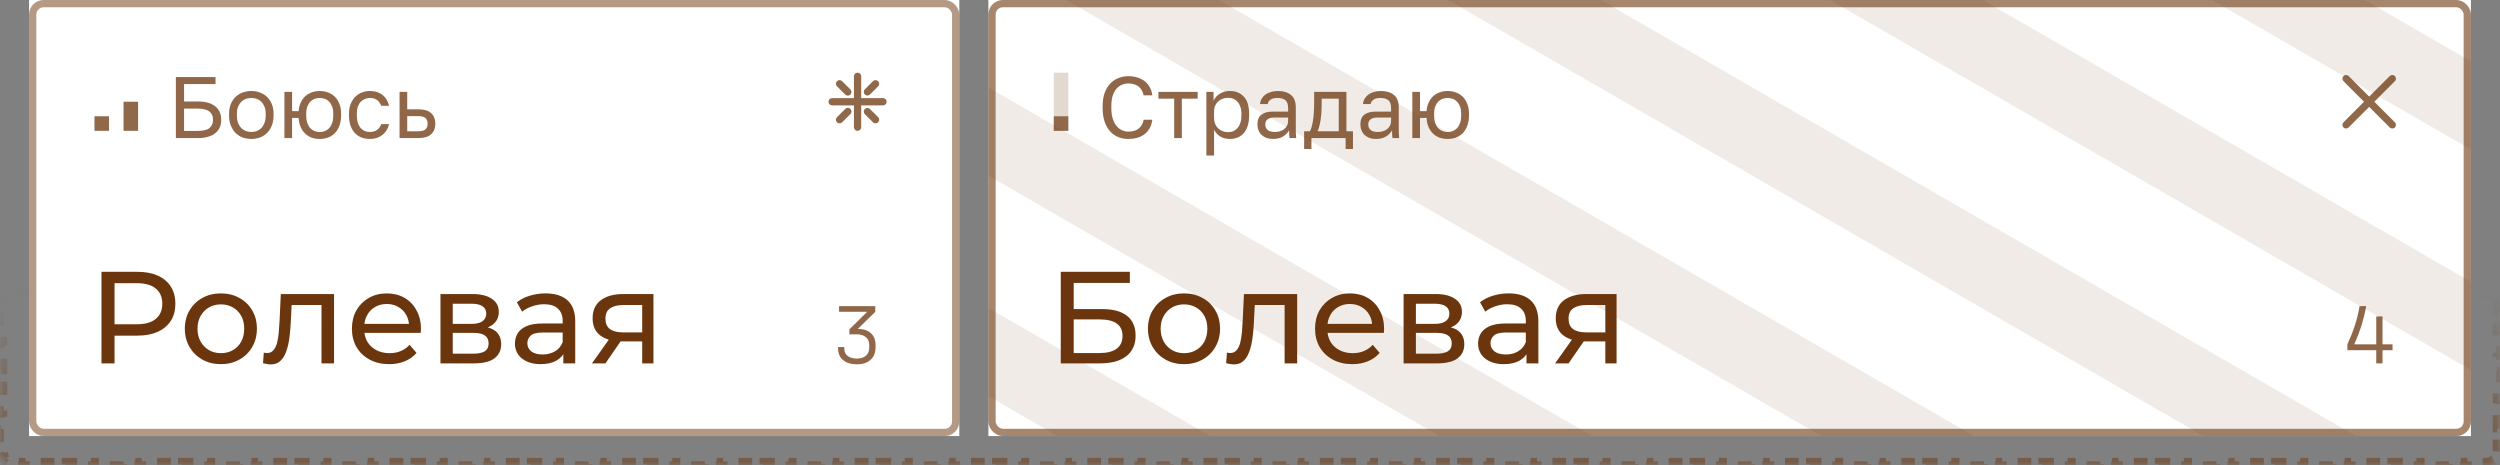 <svg width="344" height="64" viewBox="0 0 344 64" fill="none" xmlns="http://www.w3.org/2000/svg">
<rect x="0" y="0" width="344" height="64" fill="#808080" stroke="none"/>
<g opacity="0.5">
<mask id="mask0_1401_51653" style="mask-type:alpha" maskUnits="userSpaceOnUse" x="0" y="40" width="344" height="24">
<path d="M0 62C0 63.105 0.895 64 2 64H342C343.105 64 344 63.105 344 62V42C344 40.895 343.105 40 342 40H2C0.895 40 0 40.895 0 42V62Z" fill="url(#paint0_linear_1401_51653)"/>
</mask>
<g mask="url(#mask0_1401_51653)">
<path d="M1.234 40.152C0.746 40.355 0.354 40.745 0.152 41.234L0.614 41.426C0.541 41.602 0.5 41.796 0.5 42V43H0V45H0.5V47H0V49H0.5V51H0V53H0.5V55H0V57H0.5V59H0V61H0.5V62C0.5 62.204 0.541 62.398 0.614 62.574L0.152 62.766C0.354 63.255 0.746 63.645 1.234 63.848L1.426 63.386C1.602 63.459 1.796 63.5 2 63.5H3V64H5V63.5H7V64H9V63.5H11V64H13V63.5H15V64H17V63.5H19V64H21V63.5H23V64H25V63.5H27V64H29V63.5H31V64H33V63.5H35V64H37V63.5H39V64H41V63.5H43V64H45V63.5H47V64H49V63.5H51V64H53V63.5H55V64H57V63.5H59V64H61V63.5H63V64H65V63.5H67V64H69V63.5H71V64H73V63.5H75V64H77V63.5H79V64H81V63.5H83V64H85V63.5H87V64H89V63.5H91V64H93V63.5H95V64H97V63.5H99V64H101V63.5H103V64H105V63.5H107V64H109V63.5H111V64H113V63.5H115V64H117V63.5H119V64H121V63.5H123V64H125V63.5H127V64H129V63.5H131V64H133V63.5H135V64H137V63.5H139V64H141V63.5H143V64H145V63.5H147V64H149V63.5H151V64H153V63.5H155V64H157V63.5H159V64H161V63.5H163V64H165V63.5H167V64H169V63.5H171V64H173V63.5H175V64H177V63.5H179V64H181V63.5H183V64H185V63.5H187V64H189V63.5H191V64H193V63.5H195V64H197V63.5H199V64H201V63.5H203V64H205V63.5H207V64H209V63.5H211V64H213V63.5H215V64H217V63.5H219V64H221V63.5H223V64H225V63.5H227V64H229V63.5H231V64H233V63.5H235V64H237V63.5H239V64H241V63.5H243V64H245V63.5H247V64H249V63.5H251V64H253V63.5H255V64H257V63.5H259V64H261V63.5H263V64H265V63.5H267V64H269V63.5H271V64H273V63.5H275V64H277V63.5H279V64H281V63.5H283V64H285V63.5H287V64H289V63.5H291V64H293V63.5H295V64H297V63.5H299V64H301V63.5H303V64H305V63.5H307V64H309V63.5H311V64H313V63.5H315V64H317V63.5H319V64H321V63.5H323V64H325V63.5H327V64H329V63.5H331V64H333V63.5H335V64H337V63.5H339V64H341V63.5H342C342.204 63.5 342.398 63.459 342.574 63.386L342.766 63.848C343.254 63.645 343.646 63.255 343.848 62.766L343.386 62.574C343.459 62.398 343.5 62.204 343.5 62V61H344V59H343.5V57H344V55H343.5V53H344V51H343.5V49H344V47H343.5V45H344V43H343.5V42C343.5 41.796 343.459 41.602 343.386 41.426L343.848 41.234C343.646 40.745 343.254 40.355 342.766 40.152L342.574 40.614C342.398 40.541 342.204 40.5 342 40.5H341V40H339V40.5H337V40H335V40.5H333V40H331V40.5H329V40H327V40.5H325V40H323V40.5H321V40H319V40.5H317V40H315V40.5H313V40H311V40.5H309V40H307V40.5H305V40H303V40.5H301V40H299V40.5H297V40H295V40.5H293V40H291V40.5H289V40H287V40.5H285V40H283V40.5H281V40H279V40.5H277V40H275V40.5H273V40H271V40.5H269V40H267V40.5H265V40H263V40.5H261V40H259V40.5H257V40H255V40.5H253V40H251V40.5H249V40H247V40.5H245V40H243V40.5H241V40H239V40.5H237V40H235V40.5H233V40H231V40.5H229V40H227V40.5H225V40H223V40.5H221V40H219V40.5H217V40H215V40.5H213V40H211V40.5H209V40H207V40.5H205V40H203V40.5H201V40H199V40.5H197V40H195V40.5H193V40H191V40.5H189V40H187V40.5H185V40H183V40.5H181V40H179V40.5H177V40H175V40.5H173V40H171V40.5H169V40H167V40.5H165V40H163V40.5H161V40H159V40.5H157V40H155V40.5H153V40H151V40.5H149V40H147V40.5H145V40H143V40.5H141V40H139V40.5H137V40H135V40.5H133V40H131V40.5H129V40H127V40.5H125V40H123V40.5H121V40H119V40.5H117V40H115V40.5H113V40H111V40.5H109V40H107V40.5H105V40H103V40.5H101V40H99V40.5H97V40H95V40.5H93V40H91V40.5H89V40H87V40.5H85V40H83V40.5H81V40H79V40.5H77V40H75V40.5H73V40H71V40.5H69V40H67V40.5H65V40H63V40.5H61V40H59V40.5H57V40H55V40.5H53V40H51V40.5H49V40H47V40.5H45V40H43V40.5H41V40H39V40.5H37V40H35V40.5H33V40H31V40.5H29V40H27V40.5H25V40H23V40.5H21V40H19V40.5H17V40H15V40.5H13V40H11V40.5H9V40H7V40.5H5V40H3V40.5H2C1.796 40.5 1.602 40.541 1.426 40.614L1.234 40.152Z" stroke="#6B360D" stroke-dasharray="2 2"/>
</g>
</g>
<g clip-path="url(#clip0_1401_51653)">
<rect width="128" height="60" transform="translate(4)" fill="white"/>
<rect opacity="0.5" x="4.5" y="0.5" width="127" height="59" rx="1.5" stroke="#6B360D"/>
<path opacity="0.75" d="M24.2 10.6H29.66V11.572H25.328V13.96H27.2C27.752 13.96 28.232 14.02 28.64 14.14C29.048 14.26 29.384 14.432 29.648 14.656C29.92 14.88 30.12 15.148 30.248 15.46C30.376 15.764 30.44 16.104 30.44 16.48C30.44 16.856 30.376 17.2 30.248 17.512C30.12 17.816 29.92 18.08 29.648 18.304C29.384 18.528 29.048 18.7 28.64 18.82C28.232 18.94 27.752 19 27.2 19H24.2V10.6ZM27.14 18.016C27.94 18.016 28.5 17.884 28.82 17.62C29.148 17.348 29.312 16.968 29.312 16.48C29.312 15.992 29.148 15.616 28.82 15.352C28.5 15.08 27.94 14.944 27.14 14.944H25.328V18.016H27.14ZM34.581 19.12C34.172 19.12 33.785 19.056 33.416 18.928C33.048 18.792 32.724 18.592 32.444 18.328C32.164 18.056 31.941 17.716 31.773 17.308C31.605 16.9 31.52 16.424 31.52 15.88V15.64C31.52 15.128 31.605 14.676 31.773 14.284C31.941 13.892 32.164 13.568 32.444 13.312C32.724 13.048 33.048 12.852 33.416 12.724C33.785 12.588 34.172 12.52 34.581 12.52C34.989 12.52 35.377 12.588 35.745 12.724C36.112 12.852 36.437 13.048 36.717 13.312C36.996 13.568 37.221 13.892 37.389 14.284C37.556 14.676 37.641 15.128 37.641 15.64V15.88C37.641 16.424 37.556 16.9 37.389 17.308C37.221 17.716 36.996 18.056 36.717 18.328C36.437 18.592 36.112 18.792 35.745 18.928C35.377 19.056 34.989 19.12 34.581 19.12ZM34.581 18.16C34.821 18.16 35.06 18.12 35.3 18.04C35.541 17.952 35.752 17.82 35.937 17.644C36.12 17.46 36.269 17.224 36.38 16.936C36.501 16.648 36.56 16.296 36.56 15.88V15.64C36.56 15.256 36.501 14.928 36.38 14.656C36.269 14.384 36.12 14.16 35.937 13.984C35.752 13.808 35.541 13.68 35.3 13.6C35.06 13.52 34.821 13.48 34.581 13.48C34.34 13.48 34.1 13.52 33.861 13.6C33.62 13.68 33.408 13.808 33.224 13.984C33.041 14.16 32.889 14.384 32.769 14.656C32.657 14.928 32.6 15.256 32.6 15.64V15.88C32.6 16.296 32.657 16.648 32.769 16.936C32.889 17.224 33.041 17.46 33.224 17.644C33.408 17.82 33.62 17.952 33.861 18.04C34.1 18.12 34.34 18.16 34.581 18.16ZM39.136 12.64H40.192V15.292H41.092C41.124 14.836 41.224 14.436 41.392 14.092C41.56 13.74 41.772 13.448 42.028 13.216C42.292 12.984 42.592 12.812 42.928 12.7C43.264 12.58 43.62 12.52 43.996 12.52C44.404 12.52 44.784 12.588 45.136 12.724C45.496 12.852 45.808 13.048 46.072 13.312C46.336 13.568 46.544 13.892 46.696 14.284C46.856 14.676 46.936 15.128 46.936 15.64V15.88C46.936 16.424 46.856 16.9 46.696 17.308C46.544 17.716 46.336 18.056 46.072 18.328C45.808 18.592 45.496 18.792 45.136 18.928C44.784 19.056 44.404 19.12 43.996 19.12C43.62 19.12 43.26 19.064 42.916 18.952C42.58 18.832 42.28 18.652 42.016 18.412C41.76 18.172 41.548 17.872 41.38 17.512C41.22 17.144 41.124 16.716 41.092 16.228H40.192V19H39.136V12.64ZM43.996 18.16C44.236 18.16 44.468 18.12 44.692 18.04C44.916 17.952 45.112 17.82 45.28 17.644C45.456 17.46 45.596 17.224 45.7 16.936C45.804 16.648 45.856 16.296 45.856 15.88V15.64C45.856 15.256 45.804 14.928 45.7 14.656C45.596 14.384 45.456 14.16 45.28 13.984C45.112 13.808 44.916 13.68 44.692 13.6C44.468 13.52 44.236 13.48 43.996 13.48C43.756 13.48 43.524 13.52 43.3 13.6C43.076 13.68 42.876 13.808 42.7 13.984C42.532 14.16 42.396 14.384 42.292 14.656C42.188 14.928 42.136 15.256 42.136 15.64V15.88C42.136 16.296 42.188 16.648 42.292 16.936C42.396 17.224 42.532 17.46 42.7 17.644C42.876 17.82 43.076 17.952 43.3 18.04C43.524 18.12 43.756 18.16 43.996 18.16ZM50.901 19.12C50.492 19.12 50.112 19.056 49.761 18.928C49.408 18.792 49.105 18.592 48.849 18.328C48.593 18.056 48.389 17.716 48.236 17.308C48.093 16.9 48.02 16.424 48.02 15.88V15.64C48.02 15.128 48.1 14.676 48.261 14.284C48.42 13.892 48.633 13.568 48.897 13.312C49.16 13.048 49.465 12.852 49.809 12.724C50.16 12.588 50.525 12.52 50.901 12.52C51.276 12.52 51.612 12.572 51.908 12.676C52.212 12.78 52.472 12.924 52.688 13.108C52.913 13.292 53.093 13.508 53.228 13.756C53.373 14.004 53.477 14.272 53.541 14.56H52.461C52.397 14.408 52.321 14.268 52.233 14.14C52.153 14.004 52.048 13.888 51.92 13.792C51.8 13.696 51.657 13.62 51.489 13.564C51.321 13.508 51.124 13.48 50.901 13.48C50.669 13.48 50.444 13.524 50.228 13.612C50.013 13.692 49.821 13.82 49.653 13.996C49.484 14.164 49.349 14.384 49.245 14.656C49.148 14.928 49.1 15.256 49.1 15.64V15.88C49.1 16.288 49.148 16.64 49.245 16.936C49.349 17.224 49.484 17.46 49.653 17.644C49.821 17.82 50.013 17.952 50.228 18.04C50.444 18.12 50.669 18.16 50.901 18.16C51.292 18.16 51.62 18.064 51.885 17.872C52.157 17.68 52.349 17.416 52.461 17.08H53.541C53.389 17.712 53.077 18.212 52.605 18.58C52.133 18.94 51.565 19.12 50.901 19.12ZM54.98 12.64H56.035V15.04H57.559C58.359 15.04 58.947 15.216 59.324 15.568C59.708 15.92 59.9 16.408 59.9 17.032C59.9 17.64 59.708 18.12 59.324 18.472C58.947 18.824 58.359 19 57.559 19H54.98V12.64ZM57.499 18.064C57.995 18.064 58.343 17.976 58.544 17.8C58.743 17.624 58.843 17.364 58.843 17.02C58.843 16.676 58.743 16.416 58.544 16.24C58.343 16.064 57.995 15.976 57.499 15.976H56.035V18.064H57.499Z" fill="#6B360D"/>
<g opacity="0.75">
<path d="M118 10C117.724 10 117.5 10.224 117.5 10.5V13.5H114.5C114.224 13.5 114 13.724 114 14C114 14.276 114.224 14.5 114.5 14.5H117.5V17.5C117.5 17.776 117.724 18 118 18C118.276 18 118.5 17.776 118.5 17.5V14.5H121.5C121.776 14.5 122 14.276 122 14C122 13.724 121.776 13.5 121.5 13.5H118.5V10.5C118.5 10.224 118.276 10 118 10Z" fill="#6B360D"/>
<path d="M120.828 11.172C120.633 10.976 120.317 10.976 120.121 11.172L119 12.293C118.805 12.488 118.805 12.805 119 13C119.195 13.195 119.512 13.195 119.707 13L120.828 11.879C121.024 11.683 121.024 11.367 120.828 11.172Z" fill="#6B360D"/>
<path d="M120.121 16.829C120.317 17.024 120.633 17.024 120.828 16.829C121.024 16.633 121.024 16.317 120.828 16.122L119.707 15C119.512 14.805 119.195 14.805 119 15C118.805 15.195 118.805 15.512 119 15.707L120.121 16.829Z" fill="#6B360D"/>
<path d="M117.016 12.309C117.211 12.504 117.211 12.82 117.016 13.016C116.82 13.211 116.504 13.211 116.309 13.016L115.172 11.879C114.976 11.683 114.976 11.367 115.172 11.172C115.367 10.976 115.683 10.976 115.879 11.172L117.016 12.309Z" fill="#6B360D"/>
<path d="M117.016 14.985C117.211 15.18 117.211 15.496 117.016 15.692L115.879 16.829C115.683 17.024 115.367 17.024 115.172 16.829C114.976 16.633 114.976 16.317 115.172 16.122L116.309 14.985C116.504 14.789 116.82 14.789 117.016 14.985Z" fill="#6B360D"/>
</g>
<path opacity="0.75" d="M118.036 45.26C118.796 45.26 119.392 45.452 119.824 45.836C120.256 46.22 120.472 46.752 120.472 47.432V47.828C120.472 48.54 120.24 49.104 119.776 49.52C119.32 49.928 118.696 50.132 117.904 50.132C117.112 50.132 116.484 49.94 116.02 49.556C115.556 49.172 115.324 48.648 115.324 47.984V47.756H116.176V47.984C116.176 48.408 116.332 48.74 116.644 48.98C116.956 49.22 117.376 49.34 117.904 49.34C118.432 49.34 118.848 49.208 119.152 48.944C119.456 48.68 119.608 48.312 119.608 47.84V47.456C119.608 47 119.452 46.644 119.14 46.388C118.836 46.132 118.408 46.004 117.856 46.004H116.872V45.32L119.32 42.908H115.456V42.128H120.436V42.908L118.036 45.26Z" fill="#6B360D"/>
<path d="M13.962 50V37.4H18.876C19.98 37.4 20.922 37.574 21.702 37.922C22.482 38.27 23.082 38.774 23.502 39.434C23.922 40.094 24.132 40.88 24.132 41.792C24.132 42.704 23.922 43.49 23.502 44.15C23.082 44.798 22.482 45.302 21.702 45.662C20.922 46.01 19.98 46.184 18.876 46.184H14.952L15.762 45.338V50H13.962ZM15.762 45.518L14.952 44.618H18.822C19.974 44.618 20.844 44.372 21.432 43.88C22.032 43.388 22.332 42.692 22.332 41.792C22.332 40.892 22.032 40.196 21.432 39.704C20.844 39.212 19.974 38.966 18.822 38.966H14.952L15.762 38.066V45.518ZM30.399 50.108C29.439 50.108 28.587 49.898 27.843 49.478C27.099 49.058 26.511 48.482 26.079 47.75C25.647 47.006 25.431 46.166 25.431 45.23C25.431 44.282 25.647 43.442 26.079 42.71C26.511 41.978 27.099 41.408 27.843 41C28.587 40.58 29.439 40.37 30.399 40.37C31.347 40.37 32.193 40.58 32.937 41C33.693 41.408 34.281 41.978 34.701 42.71C35.133 43.43 35.349 44.27 35.349 45.23C35.349 46.178 35.133 47.018 34.701 47.75C34.281 48.482 33.693 49.058 32.937 49.478C32.193 49.898 31.347 50.108 30.399 50.108ZM30.399 48.596C31.011 48.596 31.557 48.458 32.037 48.182C32.529 47.906 32.913 47.516 33.189 47.012C33.465 46.496 33.603 45.902 33.603 45.23C33.603 44.546 33.465 43.958 33.189 43.466C32.913 42.962 32.529 42.572 32.037 42.296C31.557 42.02 31.011 41.882 30.399 41.882C29.787 41.882 29.241 42.02 28.761 42.296C28.281 42.572 27.897 42.962 27.609 43.466C27.321 43.958 27.177 44.546 27.177 45.23C27.177 45.902 27.321 46.496 27.609 47.012C27.897 47.516 28.281 47.906 28.761 48.182C29.241 48.458 29.787 48.596 30.399 48.596ZM36.19 49.982L36.298 48.524C36.382 48.536 36.46 48.548 36.532 48.56C36.604 48.572 36.67 48.578 36.73 48.578C37.114 48.578 37.414 48.446 37.63 48.182C37.858 47.918 38.026 47.57 38.134 47.138C38.242 46.694 38.32 46.196 38.368 45.644C38.416 45.092 38.452 44.54 38.476 43.988L38.638 40.46H45.964V50H44.236V41.468L44.65 41.972H39.754L40.15 41.45L40.024 44.096C39.988 44.936 39.922 45.722 39.826 46.454C39.73 47.186 39.58 47.828 39.376 48.38C39.184 48.932 38.914 49.364 38.566 49.676C38.23 49.988 37.792 50.144 37.252 50.144C37.096 50.144 36.928 50.126 36.748 50.09C36.58 50.066 36.394 50.03 36.19 49.982ZM53.553 50.108C52.533 50.108 51.633 49.898 50.853 49.478C50.085 49.058 49.485 48.482 49.053 47.75C48.633 47.018 48.423 46.178 48.423 45.23C48.423 44.282 48.627 43.442 49.035 42.71C49.455 41.978 50.025 41.408 50.745 41C51.477 40.58 52.299 40.37 53.211 40.37C54.135 40.37 54.951 40.574 55.659 40.982C56.367 41.39 56.919 41.966 57.315 42.71C57.723 43.442 57.927 44.3 57.927 45.284C57.927 45.356 57.921 45.44 57.909 45.536C57.909 45.632 57.903 45.722 57.891 45.806H49.773V44.564H56.991L56.289 44.996C56.301 44.384 56.175 43.838 55.911 43.358C55.647 42.878 55.281 42.506 54.813 42.242C54.357 41.966 53.823 41.828 53.211 41.828C52.611 41.828 52.077 41.966 51.609 42.242C51.141 42.506 50.775 42.884 50.511 43.376C50.247 43.856 50.115 44.408 50.115 45.032V45.32C50.115 45.956 50.259 46.526 50.547 47.03C50.847 47.522 51.261 47.906 51.789 48.182C52.317 48.458 52.923 48.596 53.607 48.596C54.171 48.596 54.681 48.5 55.137 48.308C55.605 48.116 56.013 47.828 56.361 47.444L57.315 48.56C56.883 49.064 56.343 49.448 55.695 49.712C55.059 49.976 54.345 50.108 53.553 50.108ZM60.608 50V40.46H65.036C66.152 40.46 67.028 40.676 67.664 41.108C68.312 41.528 68.636 42.128 68.636 42.908C68.636 43.688 68.33 44.294 67.718 44.726C67.118 45.146 66.32 45.356 65.324 45.356L65.594 44.888C66.734 44.888 67.58 45.098 68.132 45.518C68.684 45.938 68.96 46.556 68.96 47.372C68.96 48.2 68.648 48.848 68.024 49.316C67.412 49.772 66.47 50 65.198 50H60.608ZM62.3 48.668H65.072C65.792 48.668 66.332 48.56 66.692 48.344C67.052 48.116 67.232 47.756 67.232 47.264C67.232 46.76 67.064 46.394 66.728 46.166C66.404 45.926 65.888 45.806 65.18 45.806H62.3V48.668ZM62.3 44.564H64.892C65.552 44.564 66.05 44.444 66.386 44.204C66.734 43.952 66.908 43.604 66.908 43.16C66.908 42.704 66.734 42.362 66.386 42.134C66.05 41.906 65.552 41.792 64.892 41.792H62.3V44.564ZM77.514 50V47.984L77.424 47.606V44.168C77.424 43.436 77.208 42.872 76.776 42.476C76.356 42.068 75.72 41.864 74.868 41.864C74.304 41.864 73.752 41.96 73.212 42.152C72.672 42.332 72.216 42.578 71.844 42.89L71.124 41.594C71.616 41.198 72.204 40.898 72.888 40.694C73.584 40.478 74.31 40.37 75.066 40.37C76.374 40.37 77.382 40.688 78.09 41.324C78.798 41.96 79.152 42.932 79.152 44.24V50H77.514ZM74.382 50.108C73.674 50.108 73.05 49.988 72.51 49.748C71.982 49.508 71.574 49.178 71.286 48.758C70.998 48.326 70.854 47.84 70.854 47.3C70.854 46.784 70.974 46.316 71.214 45.896C71.466 45.476 71.868 45.14 72.42 44.888C72.984 44.636 73.74 44.51 74.688 44.51H77.712V45.752H74.76C73.896 45.752 73.314 45.896 73.014 46.184C72.714 46.472 72.564 46.82 72.564 47.228C72.564 47.696 72.75 48.074 73.122 48.362C73.494 48.638 74.01 48.776 74.67 48.776C75.318 48.776 75.882 48.632 76.362 48.344C76.854 48.056 77.208 47.636 77.424 47.084L77.766 48.272C77.538 48.836 77.136 49.286 76.56 49.622C75.984 49.946 75.258 50.108 74.382 50.108ZM88.366 50V46.652L88.636 46.976H85.594C84.322 46.976 83.326 46.706 82.606 46.166C81.898 45.626 81.544 44.84 81.544 43.808C81.544 42.704 81.922 41.87 82.678 41.306C83.446 40.742 84.466 40.46 85.738 40.46H89.914V50H88.366ZM81.454 50L84.046 46.346H85.828L83.308 50H81.454ZM88.366 46.112V41.486L88.636 41.972H85.792C85 41.972 84.388 42.122 83.956 42.422C83.524 42.71 83.308 43.19 83.308 43.862C83.308 45.11 84.112 45.734 85.72 45.734H88.636L88.366 46.112Z" fill="#6B360D"/>
<g opacity="0.75">
<rect width="2" height="4" transform="matrix(-1 0 0 1 19 14)" fill="#6B360D"/>
<rect width="2" height="2" transform="matrix(-1 0 0 1 15 16)" fill="#6B360D"/>
</g>
</g>
<g clip-path="url(#clip1_1401_51653)">
<rect width="204" height="60.001" transform="translate(136)" fill="white"/>
<g opacity="0.1">
<path d="M325.384 0H304.363L340 20.576V8.439L325.384 0Z" fill="#6B360D"/>
<path d="M340 38.781L272.83 0H251.809L340 50.918V38.781Z" fill="#6B360D"/>
<path d="M324.199 60.001L220.276 0H199.255L303.178 60.001H324.199Z" fill="#6B360D"/>
<path d="M271.645 60.001L167.722 0H146.701L250.624 60.001H271.645Z" fill="#6B360D"/>
<path d="M219.092 60.001L136 12.028V24.164L198.07 60.001H219.092Z" fill="#6B360D"/>
<path d="M166.538 60.001L136 42.37V54.506L145.516 60.001H166.538Z" fill="#6B360D"/>
</g>
<rect opacity="0.6" x="136.5" y="0.5" width="203" height="59" rx="1.5" stroke="#6B360D"/>
<path opacity="0.75" d="M155.26 19.12C154.788 19.12 154.34 19.04 153.916 18.88C153.492 18.712 153.116 18.456 152.788 18.112C152.46 17.76 152.2 17.316 152.008 16.78C151.816 16.244 151.72 15.604 151.72 14.86V14.62C151.72 13.9 151.816 13.28 152.008 12.76C152.2 12.24 152.46 11.812 152.788 11.476C153.116 11.14 153.492 10.892 153.916 10.732C154.34 10.564 154.788 10.48 155.26 10.48C155.716 10.48 156.132 10.54 156.508 10.66C156.892 10.78 157.228 10.952 157.516 11.176C157.804 11.4 158.036 11.676 158.212 12.004C158.396 12.332 158.512 12.704 158.56 13.12H157.36C157.248 12.576 157.012 12.168 156.652 11.896C156.292 11.624 155.828 11.488 155.26 11.488C154.964 11.488 154.676 11.544 154.396 11.656C154.116 11.768 153.864 11.948 153.64 12.196C153.424 12.436 153.248 12.756 153.112 13.156C152.984 13.556 152.92 14.044 152.92 14.62V14.86C152.92 15.468 152.992 15.98 153.136 16.396C153.28 16.804 153.464 17.136 153.688 17.392C153.912 17.648 154.164 17.832 154.444 17.944C154.724 18.056 154.996 18.112 155.26 18.112C155.884 18.112 156.372 17.96 156.724 17.656C157.076 17.352 157.288 16.96 157.36 16.48H158.56C158.496 16.944 158.368 17.344 158.176 17.68C157.984 18.008 157.74 18.28 157.444 18.496C157.156 18.712 156.824 18.872 156.448 18.976C156.08 19.072 155.684 19.12 155.26 19.12ZM161.568 13.576H159.396V12.64H164.796V13.576H162.624V19H161.568V13.576ZM165.999 12.64H166.983V13.84C167.199 13.416 167.499 13.092 167.883 12.868C168.275 12.636 168.727 12.52 169.239 12.52C170.039 12.52 170.679 12.784 171.159 13.312C171.639 13.832 171.879 14.608 171.879 15.64V15.88C171.879 16.424 171.815 16.9 171.687 17.308C171.559 17.708 171.379 18.044 171.147 18.316C170.915 18.58 170.635 18.78 170.307 18.916C169.987 19.052 169.631 19.12 169.239 19.12C168.695 19.12 168.239 19 167.871 18.76C167.511 18.52 167.239 18.22 167.055 17.86V21.4H165.999V12.64ZM168.999 18.184C169.255 18.184 169.495 18.136 169.719 18.04C169.943 17.936 170.135 17.788 170.295 17.596C170.463 17.404 170.591 17.164 170.679 16.876C170.775 16.588 170.823 16.256 170.823 15.88V15.64C170.823 15.296 170.775 14.988 170.679 14.716C170.591 14.444 170.463 14.216 170.295 14.032C170.135 13.84 169.943 13.696 169.719 13.6C169.495 13.504 169.255 13.456 168.999 13.456C168.711 13.456 168.447 13.504 168.207 13.6C167.967 13.688 167.763 13.816 167.595 13.984C167.427 14.144 167.295 14.336 167.199 14.56C167.103 14.784 167.055 15.024 167.055 15.28V16.24C167.055 16.528 167.103 16.792 167.199 17.032C167.295 17.272 167.427 17.476 167.595 17.644C167.763 17.812 167.967 17.944 168.207 18.04C168.447 18.136 168.711 18.184 168.999 18.184ZM175.194 19.12C174.842 19.12 174.53 19.072 174.258 18.976C173.994 18.872 173.77 18.732 173.586 18.556C173.402 18.38 173.262 18.172 173.166 17.932C173.07 17.692 173.022 17.428 173.022 17.14C173.022 16.508 173.206 16.052 173.574 15.772C173.95 15.492 174.486 15.352 175.182 15.352H177.246V14.92C177.246 14.376 177.122 14 176.874 13.792C176.634 13.584 176.27 13.48 175.782 13.48C175.326 13.48 174.994 13.568 174.786 13.744C174.578 13.912 174.462 14.104 174.438 14.32H173.382C173.398 14.064 173.466 13.828 173.586 13.612C173.714 13.388 173.882 13.196 174.09 13.036C174.306 12.876 174.562 12.752 174.858 12.664C175.154 12.568 175.482 12.52 175.842 12.52C176.594 12.52 177.19 12.7 177.63 13.06C178.078 13.412 178.302 13.992 178.302 14.8V17.38C178.302 17.716 178.302 18.012 178.302 18.268C178.31 18.516 178.33 18.76 178.362 19H177.438C177.414 18.816 177.398 18.644 177.39 18.484C177.382 18.316 177.378 18.128 177.378 17.92C177.21 18.256 176.938 18.54 176.562 18.772C176.186 19.004 175.73 19.12 175.194 19.12ZM175.422 18.16C175.67 18.16 175.902 18.128 176.118 18.064C176.342 17.992 176.538 17.892 176.706 17.764C176.874 17.628 177.006 17.464 177.102 17.272C177.198 17.08 177.246 16.856 177.246 16.6V16.168H175.362C174.97 16.168 174.662 16.248 174.438 16.408C174.214 16.56 174.102 16.804 174.102 17.14C174.102 17.436 174.206 17.68 174.414 17.872C174.63 18.064 174.966 18.16 175.422 18.16ZM179.447 18.064H180.227C180.315 17.944 180.395 17.76 180.467 17.512C180.539 17.264 180.603 16.972 180.659 16.636C180.715 16.3 180.755 15.936 180.779 15.544C180.811 15.144 180.827 14.736 180.827 14.32V12.64H185.267V18.064H186.167V20.5H185.159V19H180.455V20.5H179.447V18.064ZM184.211 18.064V13.576H181.859V14.56C181.859 14.896 181.847 15.232 181.823 15.568C181.799 15.896 181.763 16.212 181.715 16.516C181.667 16.812 181.607 17.096 181.535 17.368C181.471 17.632 181.395 17.864 181.307 18.064H184.211ZM189.362 19.12C189.01 19.12 188.698 19.072 188.426 18.976C188.162 18.872 187.938 18.732 187.754 18.556C187.57 18.38 187.43 18.172 187.334 17.932C187.238 17.692 187.19 17.428 187.19 17.14C187.19 16.508 187.374 16.052 187.742 15.772C188.118 15.492 188.654 15.352 189.35 15.352H191.414V14.92C191.414 14.376 191.29 14 191.042 13.792C190.802 13.584 190.438 13.48 189.95 13.48C189.494 13.48 189.162 13.568 188.954 13.744C188.746 13.912 188.63 14.104 188.606 14.32H187.55C187.566 14.064 187.634 13.828 187.754 13.612C187.882 13.388 188.05 13.196 188.258 13.036C188.474 12.876 188.73 12.752 189.026 12.664C189.322 12.568 189.65 12.52 190.01 12.52C190.762 12.52 191.358 12.7 191.798 13.06C192.246 13.412 192.47 13.992 192.47 14.8V17.38C192.47 17.716 192.47 18.012 192.47 18.268C192.478 18.516 192.498 18.76 192.53 19H191.606C191.582 18.816 191.566 18.644 191.558 18.484C191.55 18.316 191.546 18.128 191.546 17.92C191.378 18.256 191.106 18.54 190.73 18.772C190.354 19.004 189.898 19.12 189.362 19.12ZM189.59 18.16C189.838 18.16 190.07 18.128 190.286 18.064C190.51 17.992 190.706 17.892 190.874 17.764C191.042 17.628 191.174 17.464 191.27 17.272C191.366 17.08 191.414 16.856 191.414 16.6V16.168H189.53C189.138 16.168 188.83 16.248 188.606 16.408C188.382 16.56 188.27 16.804 188.27 17.14C188.27 17.436 188.374 17.68 188.582 17.872C188.798 18.064 189.134 18.16 189.59 18.16ZM194.335 12.64H195.391V15.292H196.291C196.323 14.836 196.423 14.436 196.591 14.092C196.759 13.74 196.971 13.448 197.227 13.216C197.491 12.984 197.791 12.812 198.127 12.7C198.463 12.58 198.819 12.52 199.195 12.52C199.603 12.52 199.983 12.588 200.335 12.724C200.695 12.852 201.007 13.048 201.271 13.312C201.535 13.568 201.743 13.892 201.895 14.284C202.055 14.676 202.135 15.128 202.135 15.64V15.88C202.135 16.424 202.055 16.9 201.895 17.308C201.743 17.716 201.535 18.056 201.271 18.328C201.007 18.592 200.695 18.792 200.335 18.928C199.983 19.056 199.603 19.12 199.195 19.12C198.819 19.12 198.459 19.064 198.115 18.952C197.779 18.832 197.479 18.652 197.215 18.412C196.959 18.172 196.747 17.872 196.579 17.512C196.419 17.144 196.323 16.716 196.291 16.228H195.391V19H194.335V12.64ZM199.195 18.16C199.435 18.16 199.667 18.12 199.891 18.04C200.115 17.952 200.311 17.82 200.479 17.644C200.655 17.46 200.795 17.224 200.899 16.936C201.003 16.648 201.055 16.296 201.055 15.88V15.64C201.055 15.256 201.003 14.928 200.899 14.656C200.795 14.384 200.655 14.16 200.479 13.984C200.311 13.808 200.115 13.68 199.891 13.6C199.667 13.52 199.435 13.48 199.195 13.48C198.955 13.48 198.723 13.52 198.499 13.6C198.275 13.68 198.075 13.808 197.899 13.984C197.731 14.16 197.595 14.384 197.491 14.656C197.387 14.928 197.335 15.256 197.335 15.64V15.88C197.335 16.296 197.387 16.648 197.491 16.936C197.595 17.224 197.731 17.46 197.899 17.644C198.075 17.82 198.275 17.952 198.499 18.04C198.723 18.12 198.955 18.16 199.195 18.16Z" fill="#6B360D"/>
<g opacity="0.75">
<rect opacity="0.25" x="145" y="10" width="2" height="8" fill="#6B360D"/>
<rect x="145" y="16" width="2" height="2" fill="#6B360D"/>
</g>
<g opacity="0.75">
<path d="M329.535 17.535C329.731 17.34 329.731 17.023 329.535 16.828L326.707 14L329.535 11.171C329.731 10.976 329.731 10.66 329.535 10.464C329.34 10.269 329.024 10.269 328.828 10.464L326 13.293L323.171 10.464C322.976 10.269 322.66 10.269 322.464 10.464C322.269 10.66 322.269 10.976 322.464 11.171L325.293 14L322.464 16.828C322.269 17.023 322.269 17.34 322.464 17.535C322.66 17.731 322.976 17.731 323.171 17.535L326 14.707L328.828 17.535C329.024 17.731 329.34 17.731 329.535 17.535Z" fill="#6B360D"/>
</g>
<path opacity="0.75" d="M329.215 48.188H327.835V50H326.971V48.188H322.999V47.384C323.415 46.48 323.759 45.608 324.031 44.768C324.303 43.928 324.519 43.048 324.679 42.128H325.567V42.272C325.247 44 324.707 45.704 323.947 47.384H326.971V43.544H327.835V47.384H329.215V48.188Z" fill="#6B360D"/>
<path d="M145.962 50V37.4H155.466V38.93H147.744V42.53H151.668C153.168 42.53 154.308 42.842 155.088 43.466C155.868 44.09 156.258 44.996 156.258 46.184C156.258 47.408 155.832 48.35 154.98 49.01C154.14 49.67 152.934 50 151.362 50H145.962ZM147.744 48.578H151.29C152.334 48.578 153.12 48.38 153.648 47.984C154.188 47.588 154.458 47 154.458 46.22C154.458 44.708 153.402 43.952 151.29 43.952H147.744V48.578ZM162.926 50.108C161.966 50.108 161.114 49.898 160.37 49.478C159.626 49.058 159.038 48.482 158.606 47.75C158.174 47.006 157.958 46.166 157.958 45.23C157.958 44.282 158.174 43.442 158.606 42.71C159.038 41.978 159.626 41.408 160.37 41C161.114 40.58 161.966 40.37 162.926 40.37C163.874 40.37 164.72 40.58 165.464 41C166.22 41.408 166.808 41.978 167.228 42.71C167.66 43.43 167.876 44.27 167.876 45.23C167.876 46.178 167.66 47.018 167.228 47.75C166.808 48.482 166.22 49.058 165.464 49.478C164.72 49.898 163.874 50.108 162.926 50.108ZM162.926 48.596C163.538 48.596 164.084 48.458 164.564 48.182C165.056 47.906 165.44 47.516 165.716 47.012C165.992 46.496 166.13 45.902 166.13 45.23C166.13 44.546 165.992 43.958 165.716 43.466C165.44 42.962 165.056 42.572 164.564 42.296C164.084 42.02 163.538 41.882 162.926 41.882C162.314 41.882 161.768 42.02 161.288 42.296C160.808 42.572 160.424 42.962 160.136 43.466C159.848 43.958 159.704 44.546 159.704 45.23C159.704 45.902 159.848 46.496 160.136 47.012C160.424 47.516 160.808 47.906 161.288 48.182C161.768 48.458 162.314 48.596 162.926 48.596ZM168.717 49.982L168.825 48.524C168.909 48.536 168.987 48.548 169.059 48.56C169.131 48.572 169.197 48.578 169.257 48.578C169.641 48.578 169.941 48.446 170.157 48.182C170.385 47.918 170.553 47.57 170.661 47.138C170.769 46.694 170.847 46.196 170.895 45.644C170.943 45.092 170.979 44.54 171.003 43.988L171.165 40.46H178.491V50H176.763V41.468L177.177 41.972H172.281L172.677 41.45L172.551 44.096C172.515 44.936 172.449 45.722 172.353 46.454C172.257 47.186 172.107 47.828 171.903 48.38C171.711 48.932 171.441 49.364 171.093 49.676C170.757 49.988 170.319 50.144 169.779 50.144C169.623 50.144 169.455 50.126 169.275 50.09C169.107 50.066 168.921 50.03 168.717 49.982ZM186.08 50.108C185.06 50.108 184.16 49.898 183.38 49.478C182.612 49.058 182.012 48.482 181.58 47.75C181.16 47.018 180.95 46.178 180.95 45.23C180.95 44.282 181.154 43.442 181.562 42.71C181.982 41.978 182.552 41.408 183.272 41C184.004 40.58 184.826 40.37 185.738 40.37C186.662 40.37 187.478 40.574 188.186 40.982C188.894 41.39 189.446 41.966 189.842 42.71C190.25 43.442 190.454 44.3 190.454 45.284C190.454 45.356 190.448 45.44 190.436 45.536C190.436 45.632 190.43 45.722 190.418 45.806H182.3V44.564H189.518L188.816 44.996C188.828 44.384 188.702 43.838 188.438 43.358C188.174 42.878 187.808 42.506 187.34 42.242C186.884 41.966 186.35 41.828 185.738 41.828C185.138 41.828 184.604 41.966 184.136 42.242C183.668 42.506 183.302 42.884 183.038 43.376C182.774 43.856 182.642 44.408 182.642 45.032V45.32C182.642 45.956 182.786 46.526 183.074 47.03C183.374 47.522 183.788 47.906 184.316 48.182C184.844 48.458 185.45 48.596 186.134 48.596C186.698 48.596 187.208 48.5 187.664 48.308C188.132 48.116 188.54 47.828 188.888 47.444L189.842 48.56C189.41 49.064 188.87 49.448 188.222 49.712C187.586 49.976 186.872 50.108 186.08 50.108ZM193.135 50V40.46H197.563C198.679 40.46 199.555 40.676 200.191 41.108C200.839 41.528 201.163 42.128 201.163 42.908C201.163 43.688 200.857 44.294 200.245 44.726C199.645 45.146 198.847 45.356 197.851 45.356L198.121 44.888C199.261 44.888 200.107 45.098 200.659 45.518C201.211 45.938 201.487 46.556 201.487 47.372C201.487 48.2 201.175 48.848 200.551 49.316C199.939 49.772 198.997 50 197.725 50H193.135ZM194.827 48.668H197.599C198.319 48.668 198.859 48.56 199.219 48.344C199.579 48.116 199.759 47.756 199.759 47.264C199.759 46.76 199.591 46.394 199.255 46.166C198.931 45.926 198.415 45.806 197.707 45.806H194.827V48.668ZM194.827 44.564H197.419C198.079 44.564 198.577 44.444 198.913 44.204C199.261 43.952 199.435 43.604 199.435 43.16C199.435 42.704 199.261 42.362 198.913 42.134C198.577 41.906 198.079 41.792 197.419 41.792H194.827V44.564ZM210.042 50V47.984L209.952 47.606V44.168C209.952 43.436 209.736 42.872 209.304 42.476C208.884 42.068 208.248 41.864 207.396 41.864C206.832 41.864 206.28 41.96 205.74 42.152C205.2 42.332 204.744 42.578 204.372 42.89L203.652 41.594C204.144 41.198 204.732 40.898 205.416 40.694C206.112 40.478 206.838 40.37 207.594 40.37C208.902 40.37 209.91 40.688 210.618 41.324C211.326 41.96 211.68 42.932 211.68 44.24V50H210.042ZM206.91 50.108C206.202 50.108 205.578 49.988 205.038 49.748C204.51 49.508 204.102 49.178 203.814 48.758C203.526 48.326 203.382 47.84 203.382 47.3C203.382 46.784 203.502 46.316 203.742 45.896C203.994 45.476 204.396 45.14 204.948 44.888C205.512 44.636 206.268 44.51 207.216 44.51H210.24V45.752H207.288C206.424 45.752 205.842 45.896 205.542 46.184C205.242 46.472 205.092 46.82 205.092 47.228C205.092 47.696 205.278 48.074 205.65 48.362C206.022 48.638 206.538 48.776 207.198 48.776C207.846 48.776 208.41 48.632 208.89 48.344C209.382 48.056 209.736 47.636 209.952 47.084L210.294 48.272C210.066 48.836 209.664 49.286 209.088 49.622C208.512 49.946 207.786 50.108 206.91 50.108ZM220.893 50V46.652L221.163 46.976H218.121C216.849 46.976 215.853 46.706 215.133 46.166C214.425 45.626 214.071 44.84 214.071 43.808C214.071 42.704 214.449 41.87 215.205 41.306C215.973 40.742 216.993 40.46 218.265 40.46H222.441V50H220.893ZM213.981 50L216.573 46.346H218.355L215.835 50H213.981ZM220.893 46.112V41.486L221.163 41.972H218.319C217.527 41.972 216.915 42.122 216.483 42.422C216.051 42.71 215.835 43.19 215.835 43.862C215.835 45.11 216.639 45.734 218.247 45.734H221.163L220.893 46.112Z" fill="#6B360D"/>
</g>
<defs>
<linearGradient id="paint0_linear_1401_51653" x1="172" y1="64" x2="172" y2="40" gradientUnits="userSpaceOnUse">
<stop stop-color="white"/>
<stop offset="1" stop-color="white" stop-opacity="0"/>
</linearGradient>
<clipPath id="clip0_1401_51653">
<rect width="128" height="60" fill="white" transform="translate(4)"/>
</clipPath>
<clipPath id="clip1_1401_51653">
<rect width="204" height="60.001" fill="white" transform="translate(136)"/>
</clipPath>
</defs>
</svg>
